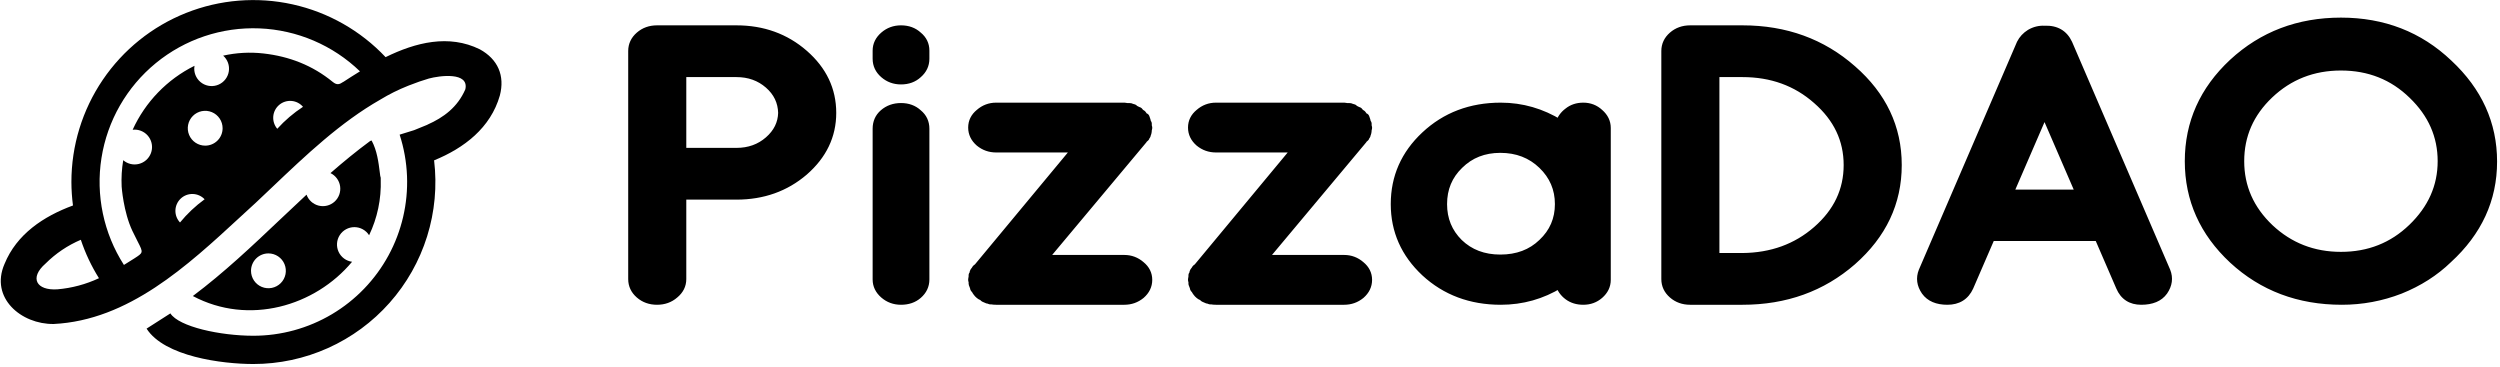 <svg width="735" height="108" viewBox="0 0 735 108" fill="none" xmlns="http://www.w3.org/2000/svg">
<path fill-rule="evenodd" clip-rule="evenodd" d="M141.063 14.495C131.951 10.012 122.224 12.454 113.366 16.802C106.017 9.01 96.496 3.605 86.039 1.287C75.581 -1.031 64.669 -0.155 54.715 3.801C44.761 7.758 36.225 14.612 30.212 23.477C24.2 32.342 20.988 42.808 20.993 53.519C21.001 55.824 21.155 58.126 21.455 60.411C12.777 63.605 4.906 68.844 1.329 77.601C-3.01 87.59 6.245 95.382 15.796 95.253C37.753 94.162 55.035 78.203 70.664 63.77L70.665 63.769C72.223 62.331 73.765 60.907 75.293 59.515C76.893 58.013 78.496 56.49 80.106 54.959L80.106 54.959C89.941 45.609 100.071 35.979 111.817 29.283L111.816 29.281C114.4 27.71 117.112 26.36 119.923 25.244L120.496 25.017L120.499 25.023C122.324 24.295 124.181 23.651 126.065 23.094C129.185 22.24 138.021 21.04 136.802 26.289V26.27C134.526 31.52 130.42 34.54 125.665 36.647L125.674 36.667L121.753 38.266L117.492 39.588C118.766 43.515 119.502 47.615 119.664 51.777C119.98 59.902 118.097 67.962 114.215 75.106C110.332 82.249 104.594 88.213 97.604 92.368C90.615 96.522 82.634 98.714 74.503 98.71C64.745 98.71 52.609 96.07 50.093 92.137L43.095 96.615C48.348 104.827 65.308 107.02 74.485 107.02C82.051 107.025 89.532 105.425 96.435 102.325C103.337 99.225 109.503 94.696 114.525 89.037C119.548 83.378 123.312 76.718 125.57 69.496C127.829 62.275 128.529 54.656 127.625 47.144C136.46 43.539 144.243 37.58 146.953 28.089C148.49 22.24 146.367 17.398 141.063 14.495ZM16.89 85.061C10.667 85.476 8.581 81.677 13.382 77.495C16.363 74.519 19.887 72.142 23.763 70.492C25.085 74.457 26.875 78.251 29.095 81.793C25.248 83.593 21.113 84.7 16.881 85.061H16.89ZM60.156 58.587C57.464 60.544 55.033 62.836 52.923 65.409C52.477 64.936 52.128 64.379 51.896 63.772C51.664 63.162 51.554 62.512 51.572 61.859C51.61 60.541 52.17 59.292 53.128 58.387C54.087 57.481 55.366 56.994 56.684 57.032C58.002 57.069 59.251 57.629 60.156 58.587ZM60.336 42.819C59.324 42.821 58.333 42.522 57.49 41.961C56.647 41.399 55.989 40.6 55.6 39.665C55.211 38.73 55.109 37.7 55.305 36.706C55.502 35.713 55.989 34.8 56.704 34.083C57.42 33.366 58.332 32.878 59.325 32.679C60.318 32.481 61.348 32.582 62.284 32.969C63.22 33.356 64.02 34.013 64.583 34.855C65.146 35.697 65.446 36.687 65.446 37.7C65.447 38.372 65.315 39.038 65.058 39.659C64.801 40.281 64.424 40.845 63.948 41.321C63.473 41.796 62.908 42.173 62.287 42.43C61.668 42.686 61.006 42.818 60.336 42.819ZM81.515 37.866C81.091 37.369 80.768 36.794 80.567 36.172C80.365 35.551 80.287 34.896 80.338 34.244C80.389 33.593 80.568 32.958 80.865 32.376C81.162 31.794 81.57 31.276 82.067 30.852C83.07 29.995 84.373 29.571 85.688 29.675C86.339 29.726 86.974 29.905 87.556 30.201C88.138 30.498 88.656 30.907 89.081 31.403C86.294 33.227 83.751 35.398 81.515 37.866ZM100.93 24.068C99.776 24.853 99.052 25.084 97.805 24.068C91.892 19.231 85.07 16.576 77.457 15.718C73.499 15.272 69.495 15.489 65.608 16.359C66.248 16.925 66.736 17.643 67.028 18.446C67.319 19.25 67.405 20.113 67.276 20.958C67.148 21.803 66.811 22.602 66.294 23.283C65.777 23.964 65.098 24.504 64.319 24.855C63.54 25.206 62.685 25.355 61.833 25.291C60.981 25.226 60.158 24.949 59.441 24.485C58.723 24.02 58.134 23.384 57.726 22.633C57.318 21.882 57.104 21.041 57.105 20.186C57.106 19.904 57.131 19.623 57.179 19.346C49.139 23.341 42.718 29.982 38.996 38.152C39.203 38.126 39.411 38.112 39.619 38.11C40.444 38.117 41.255 38.322 41.983 38.71C42.711 39.097 43.335 39.654 43.802 40.335C44.268 41.015 44.563 41.798 44.662 42.617C44.761 43.435 44.66 44.266 44.369 45.038C44.078 45.809 43.604 46.499 42.989 47.048C42.374 47.597 41.635 47.99 40.835 48.192C40.036 48.395 39.199 48.401 38.397 48.21C37.594 48.02 36.85 47.638 36.227 47.098C35.795 49.659 35.641 52.259 35.765 54.853C35.765 54.853 36.264 62.267 38.927 67.894C39.544 69.2 40.069 70.221 40.489 71.036C41.367 72.743 41.78 73.547 41.593 74.171C41.428 74.726 40.788 75.139 39.578 75.92L39.476 75.986C38.475 76.632 37.464 77.269 36.434 77.892C30.454 68.571 28.104 57.379 29.833 46.44C31.561 35.502 37.246 25.578 45.809 18.556C54.372 11.533 65.216 7.9 76.281 8.346C87.347 8.792 97.863 13.286 105.833 20.976C104.139 22.009 102.5 23.062 100.93 24.087V24.068ZM103.512 76.962C102.659 76.848 101.848 76.521 101.155 76.01C100.462 75.5 99.909 74.823 99.548 74.042C99.186 73.261 99.027 72.401 99.086 71.543C99.145 70.684 99.419 69.854 99.884 69.13C100.349 68.406 100.989 67.81 101.745 67.399C102.501 66.988 103.349 66.774 104.21 66.778C105.07 66.781 105.916 67.002 106.669 67.419C107.422 67.837 108.057 68.437 108.516 69.165C110.95 64.078 112.123 58.48 111.936 52.843V52.275C111.866 52.086 111.816 51.889 111.788 51.689C111.756 51.437 111.724 51.185 111.693 50.934C111.27 47.586 110.851 44.261 109.25 41.303L108.83 41.45C104.781 44.432 100.922 47.608 97.16 50.89C97.915 51.256 98.568 51.801 99.062 52.478C99.556 53.156 99.876 53.944 99.994 54.774C100.112 55.604 100.024 56.45 99.738 57.238C99.452 58.026 98.977 58.732 98.354 59.293C97.731 59.854 96.98 60.254 96.166 60.456C95.353 60.659 94.502 60.658 93.689 60.455C92.875 60.252 92.125 59.851 91.502 59.289C90.88 58.727 90.406 58.021 90.121 57.233C87.511 59.65 84.93 62.096 82.347 64.542C74.109 72.349 65.865 80.16 56.695 87.034C73.138 95.773 92.627 90.035 103.512 76.962ZM78.917 74.502C79.93 74.502 80.92 74.802 81.762 75.365C82.604 75.927 83.26 76.727 83.647 77.663C84.034 78.599 84.136 79.628 83.938 80.621C83.74 81.615 83.252 82.527 82.535 83.242C81.819 83.958 80.906 84.445 79.913 84.642C78.92 84.839 77.89 84.737 76.955 84.349C76.02 83.961 75.22 83.304 74.659 82.462C74.097 81.619 73.797 80.629 73.798 79.616C73.799 78.259 74.339 76.959 75.299 75.999C76.259 75.04 77.56 74.502 78.917 74.502Z" fill="black"/>
<mask id="path-2-outside-1_3108_647" maskUnits="userSpaceOnUse" x="183.992" y="4.478" width="551" height="86" fill="black">
<rect fill="white" x="183.992" y="4.478" width="551" height="86"/>
<path d="M216.512 8.751C224.251 8.751 230.86 11.137 236.338 15.91C241.815 20.683 244.554 26.441 244.554 33.184C244.554 39.852 241.815 45.572 236.338 50.345C230.86 55.042 224.251 57.391 216.512 57.391H200.47V82.052C200.47 83.794 199.731 85.272 198.252 86.484C196.861 87.696 195.166 88.302 193.166 88.302C191.166 88.302 189.47 87.696 188.079 86.484C186.688 85.272 185.992 83.794 185.992 82.052V15.001C185.992 13.258 186.688 11.781 188.079 10.569C189.47 9.357 191.166 8.751 193.166 8.751H216.512ZM200.47 21.365V44.776H216.512C220.251 44.776 223.425 43.64 226.034 41.367C228.642 39.094 229.99 36.366 230.077 33.184C229.99 29.851 228.642 27.047 226.034 24.774C223.425 22.502 220.251 21.365 216.512 21.365H200.47Z"/>
<path d="M259.811 33.412C261.203 32.199 262.898 31.593 264.898 31.593C266.898 31.593 268.55 32.199 269.854 33.412C271.246 34.548 271.941 36.025 271.941 37.844V82.165C271.941 83.908 271.246 85.385 269.854 86.598C268.55 87.734 266.898 88.302 264.898 88.302C262.985 88.302 261.333 87.696 259.942 86.484C258.551 85.272 257.855 83.832 257.855 82.165V37.844C257.855 36.025 258.507 34.548 259.811 33.412ZM271.941 14.887V17.274C271.941 19.017 271.246 20.494 269.854 21.706C268.55 22.918 266.898 23.524 264.898 23.524C262.985 23.524 261.333 22.918 259.942 21.706C258.551 20.494 257.855 19.017 257.855 17.274V14.887C257.855 13.221 258.551 11.781 259.942 10.569C261.333 9.357 262.985 8.751 264.898 8.751C266.898 8.751 268.55 9.357 269.854 10.569C271.246 11.705 271.941 13.145 271.941 14.887Z"/>
<path d="M286.464 84.438L286.073 83.415V82.62C285.986 82.544 285.942 82.431 285.942 82.279V82.165L286.073 81.37V80.915C286.247 80.764 286.334 80.574 286.334 80.347C286.334 80.044 286.508 79.741 286.855 79.438C286.855 79.286 286.986 79.097 287.247 78.87H287.377L316.724 43.526H292.855C291.029 43.526 289.421 42.958 288.029 41.821C286.638 40.609 285.942 39.17 285.942 37.503C285.942 35.836 286.638 34.434 288.029 33.298C289.421 32.086 291.029 31.48 292.855 31.48H330.549L331.331 31.593H331.984C332.245 31.593 332.418 31.631 332.505 31.707C332.679 31.783 332.94 31.858 333.288 31.934C333.462 32.161 333.592 32.275 333.679 32.275L334.592 32.73C334.766 32.73 334.853 32.806 334.853 32.957L335.505 33.525C335.679 33.525 335.853 33.715 336.027 34.093C336.288 34.397 336.505 34.548 336.679 34.548C336.94 35.23 337.07 35.684 337.07 35.912C337.07 36.063 337.157 36.215 337.331 36.366V37.048L337.462 37.503V37.617L337.331 38.185C337.331 38.715 337.244 39.132 337.07 39.435C337.07 39.738 336.94 39.927 336.679 40.003V40.344L336.027 40.912V41.026L306.55 76.256H330.549C332.375 76.256 333.984 76.862 335.375 78.074C336.766 79.211 337.462 80.612 337.462 82.279C337.462 83.946 336.766 85.385 335.375 86.598C333.984 87.734 332.375 88.302 330.549 88.302H292.855C292.333 88.302 291.899 88.264 291.551 88.189H291.16C290.812 88.037 290.551 87.961 290.377 87.961L289.334 87.507C289.073 87.279 288.942 87.128 288.942 87.052C288.595 87.052 288.16 86.787 287.638 86.257C287.116 85.651 286.855 85.234 286.855 85.007C286.595 84.931 286.464 84.741 286.464 84.438Z"/>
<path d="M351.096 84.438L350.705 83.415V82.62C350.618 82.544 350.574 82.431 350.574 82.279V82.165L350.705 81.37V80.915C350.879 80.764 350.966 80.574 350.966 80.347C350.966 80.044 351.139 79.741 351.487 79.438C351.487 79.286 351.618 79.097 351.879 78.87H352.009L381.355 43.526H357.487C355.661 43.526 354.052 42.958 352.661 41.821C351.27 40.609 350.574 39.17 350.574 37.503C350.574 35.836 351.27 34.434 352.661 33.298C354.052 32.086 355.661 31.48 357.487 31.48H395.181L395.963 31.593H396.615C396.876 31.593 397.05 31.631 397.137 31.707C397.311 31.783 397.572 31.858 397.92 31.934C398.094 32.161 398.224 32.275 398.311 32.275L399.224 32.73C399.398 32.73 399.485 32.806 399.485 32.957L400.137 33.525C400.311 33.525 400.485 33.715 400.659 34.093C400.92 34.397 401.137 34.548 401.311 34.548C401.572 35.23 401.702 35.684 401.702 35.912C401.702 36.063 401.789 36.215 401.963 36.366V37.048L402.093 37.503V37.617L401.963 38.185C401.963 38.715 401.876 39.132 401.702 39.435C401.702 39.738 401.572 39.927 401.311 40.003V40.344L400.659 40.912V41.026L371.182 76.256H395.181C397.007 76.256 398.615 76.862 400.007 78.074C401.398 79.211 402.093 80.612 402.093 82.279C402.093 83.946 401.398 85.385 400.007 86.598C398.615 87.734 397.007 88.302 395.181 88.302H357.487C356.965 88.302 356.53 88.264 356.183 88.189H355.791C355.444 88.037 355.183 87.961 355.009 87.961L353.965 87.507C353.705 87.279 353.574 87.128 353.574 87.052C353.226 87.052 352.792 86.787 352.27 86.257C351.748 85.651 351.487 85.234 351.487 85.007C351.226 84.931 351.096 84.741 351.096 84.438Z"/>
<path d="M441.225 88.302C432.442 88.302 425.052 85.537 419.052 80.006C413.139 74.475 410.183 67.808 410.183 60.005C410.183 52.125 413.139 45.42 419.052 39.889C425.052 34.283 432.442 31.48 441.225 31.48C447.398 31.48 453.181 33.146 458.572 36.48C459.006 35.041 459.832 33.866 461.05 32.957C462.267 31.972 463.745 31.48 465.484 31.48C467.31 31.48 468.875 32.086 470.18 33.298C471.571 34.51 472.267 35.95 472.267 37.617V82.279C472.267 83.946 471.571 85.385 470.18 86.598C468.875 87.734 467.31 88.302 465.484 88.302C463.745 88.302 462.267 87.848 461.05 86.939C459.832 86.029 459.006 84.855 458.572 83.415C453.268 86.673 447.485 88.302 441.225 88.302ZM424.139 60.005C424.139 64.55 425.704 68.376 428.834 71.483C432.051 74.589 436.138 76.142 441.094 76.142C446.137 76.142 450.268 74.589 453.485 71.483C456.789 68.376 458.441 64.55 458.441 60.005C458.441 55.459 456.789 51.595 453.485 48.413C450.181 45.231 446.05 43.64 441.094 43.64C436.225 43.64 432.182 45.231 428.964 48.413C425.747 51.519 424.139 55.383 424.139 60.005Z"/>
<path d="M489.73 82.052V15.001C489.73 13.258 490.425 11.781 491.817 10.569C493.208 9.357 494.903 8.751 496.903 8.751H512.294C524.902 8.751 535.641 12.652 544.51 20.456C553.379 28.184 557.813 37.541 557.813 48.526C557.813 59.512 553.379 68.907 544.51 76.71C535.641 84.438 524.902 88.302 512.294 88.302H496.903C494.903 88.302 493.208 87.696 491.817 86.484C490.425 85.272 489.73 83.794 489.73 82.052ZM504.207 21.365V75.688H512.294C520.902 75.612 528.206 72.96 534.206 67.733C540.292 62.429 543.336 56.027 543.336 48.526C543.336 41.026 540.292 34.624 534.206 29.32C528.206 24.017 520.902 21.365 512.294 21.365H504.207Z"/>
<path d="M623.394 84.325L617.003 69.551H585.309L578.918 84.325C577.701 86.976 575.57 88.302 572.527 88.302C569.571 88.302 567.44 87.393 566.136 85.575C564.832 83.681 564.571 81.749 565.354 79.779L594.178 12.842C594.787 11.63 595.7 10.645 596.917 9.887C598.221 9.129 599.613 8.788 601.091 8.864C604.395 8.713 606.699 10.039 608.004 12.842L636.828 79.779C637.611 81.749 637.35 83.681 636.046 85.575C634.741 87.393 632.568 88.302 629.524 88.302C626.568 88.302 624.524 86.976 623.394 84.325ZM590.526 57.05H601.091H611.656L601.091 32.616L590.526 57.05Z"/>
<path d="M656.542 76.256C647.933 68.225 643.629 58.603 643.629 47.39C643.629 36.177 647.933 26.555 656.542 18.524C665.237 10.493 675.801 6.478 688.236 6.478C700.67 6.478 711.191 10.569 719.799 18.751C728.495 26.858 732.842 36.442 732.842 47.504C732.842 58.565 728.451 68.111 719.669 76.142C715.756 79.93 711.061 82.923 705.583 85.12C700.105 87.242 694.409 88.302 688.496 88.302C675.888 88.302 665.237 84.287 656.542 76.256ZM658.498 47.39C658.498 55.042 661.411 61.633 667.237 67.164C673.062 72.619 680.062 75.347 688.236 75.347C696.496 75.347 703.496 72.581 709.235 67.05C715.06 61.444 717.973 54.89 717.973 47.39C717.973 39.889 715.104 33.374 709.365 27.843C703.626 22.236 696.583 19.433 688.236 19.433C679.975 19.433 672.932 22.198 667.106 27.729C661.367 33.184 658.498 39.738 658.498 47.39Z"/>
</mask>
<path d="M216.512 8.751C224.251 8.751 230.86 11.137 236.338 15.91C241.815 20.683 244.554 26.441 244.554 33.184C244.554 39.852 241.815 45.572 236.338 50.345C230.86 55.042 224.251 57.391 216.512 57.391H200.47V82.052C200.47 83.794 199.731 85.272 198.252 86.484C196.861 87.696 195.166 88.302 193.166 88.302C191.166 88.302 189.47 87.696 188.079 86.484C186.688 85.272 185.992 83.794 185.992 82.052V15.001C185.992 13.258 186.688 11.781 188.079 10.569C189.47 9.357 191.166 8.751 193.166 8.751H216.512ZM200.47 21.365V44.776H216.512C220.251 44.776 223.425 43.64 226.034 41.367C228.642 39.094 229.99 36.366 230.077 33.184C229.99 29.851 228.642 27.047 226.034 24.774C223.425 22.502 220.251 21.365 216.512 21.365H200.47Z" fill="black"/>
<path d="M259.811 33.412C261.203 32.199 262.898 31.593 264.898 31.593C266.898 31.593 268.55 32.199 269.854 33.412C271.246 34.548 271.941 36.025 271.941 37.844V82.165C271.941 83.908 271.246 85.385 269.854 86.598C268.55 87.734 266.898 88.302 264.898 88.302C262.985 88.302 261.333 87.696 259.942 86.484C258.551 85.272 257.855 83.832 257.855 82.165V37.844C257.855 36.025 258.507 34.548 259.811 33.412ZM271.941 14.887V17.274C271.941 19.017 271.246 20.494 269.854 21.706C268.55 22.918 266.898 23.524 264.898 23.524C262.985 23.524 261.333 22.918 259.942 21.706C258.551 20.494 257.855 19.017 257.855 17.274V14.887C257.855 13.221 258.551 11.781 259.942 10.569C261.333 9.357 262.985 8.751 264.898 8.751C266.898 8.751 268.55 9.357 269.854 10.569C271.246 11.705 271.941 13.145 271.941 14.887Z" fill="black"/>
<path d="M286.464 84.438L286.073 83.415V82.62C285.986 82.544 285.942 82.431 285.942 82.279V82.165L286.073 81.37V80.915C286.247 80.764 286.334 80.574 286.334 80.347C286.334 80.044 286.508 79.741 286.855 79.438C286.855 79.286 286.986 79.097 287.247 78.87H287.377L316.724 43.526H292.855C291.029 43.526 289.421 42.958 288.029 41.821C286.638 40.609 285.942 39.17 285.942 37.503C285.942 35.836 286.638 34.434 288.029 33.298C289.421 32.086 291.029 31.48 292.855 31.48H330.549L331.331 31.593H331.984C332.245 31.593 332.418 31.631 332.505 31.707C332.679 31.783 332.94 31.858 333.288 31.934C333.462 32.161 333.592 32.275 333.679 32.275L334.592 32.73C334.766 32.73 334.853 32.806 334.853 32.957L335.505 33.525C335.679 33.525 335.853 33.715 336.027 34.093C336.288 34.397 336.505 34.548 336.679 34.548C336.94 35.23 337.07 35.684 337.07 35.912C337.07 36.063 337.157 36.215 337.331 36.366V37.048L337.462 37.503V37.617L337.331 38.185C337.331 38.715 337.244 39.132 337.07 39.435C337.07 39.738 336.94 39.927 336.679 40.003V40.344L336.027 40.912V41.026L306.55 76.256H330.549C332.375 76.256 333.984 76.862 335.375 78.074C336.766 79.211 337.462 80.612 337.462 82.279C337.462 83.946 336.766 85.385 335.375 86.598C333.984 87.734 332.375 88.302 330.549 88.302H292.855C292.333 88.302 291.899 88.264 291.551 88.189H291.16C290.812 88.037 290.551 87.961 290.377 87.961L289.334 87.507C289.073 87.279 288.942 87.128 288.942 87.052C288.595 87.052 288.16 86.787 287.638 86.257C287.116 85.651 286.855 85.234 286.855 85.007C286.595 84.931 286.464 84.741 286.464 84.438Z" fill="black"/>
<path d="M351.096 84.438L350.705 83.415V82.62C350.618 82.544 350.574 82.431 350.574 82.279V82.165L350.705 81.37V80.915C350.879 80.764 350.966 80.574 350.966 80.347C350.966 80.044 351.139 79.741 351.487 79.438C351.487 79.286 351.618 79.097 351.879 78.87H352.009L381.355 43.526H357.487C355.661 43.526 354.052 42.958 352.661 41.821C351.27 40.609 350.574 39.17 350.574 37.503C350.574 35.836 351.27 34.434 352.661 33.298C354.052 32.086 355.661 31.48 357.487 31.48H395.181L395.963 31.593H396.615C396.876 31.593 397.05 31.631 397.137 31.707C397.311 31.783 397.572 31.858 397.92 31.934C398.094 32.161 398.224 32.275 398.311 32.275L399.224 32.73C399.398 32.73 399.485 32.806 399.485 32.957L400.137 33.525C400.311 33.525 400.485 33.715 400.659 34.093C400.92 34.397 401.137 34.548 401.311 34.548C401.572 35.23 401.702 35.684 401.702 35.912C401.702 36.063 401.789 36.215 401.963 36.366V37.048L402.093 37.503V37.617L401.963 38.185C401.963 38.715 401.876 39.132 401.702 39.435C401.702 39.738 401.572 39.927 401.311 40.003V40.344L400.659 40.912V41.026L371.182 76.256H395.181C397.007 76.256 398.615 76.862 400.007 78.074C401.398 79.211 402.093 80.612 402.093 82.279C402.093 83.946 401.398 85.385 400.007 86.598C398.615 87.734 397.007 88.302 395.181 88.302H357.487C356.965 88.302 356.53 88.264 356.183 88.189H355.791C355.444 88.037 355.183 87.961 355.009 87.961L353.965 87.507C353.705 87.279 353.574 87.128 353.574 87.052C353.226 87.052 352.792 86.787 352.27 86.257C351.748 85.651 351.487 85.234 351.487 85.007C351.226 84.931 351.096 84.741 351.096 84.438Z" fill="black"/>
<path d="M441.225 88.302C432.442 88.302 425.052 85.537 419.052 80.006C413.139 74.475 410.183 67.808 410.183 60.005C410.183 52.125 413.139 45.42 419.052 39.889C425.052 34.283 432.442 31.48 441.225 31.48C447.398 31.48 453.181 33.146 458.572 36.48C459.006 35.041 459.832 33.866 461.05 32.957C462.267 31.972 463.745 31.48 465.484 31.48C467.31 31.48 468.875 32.086 470.18 33.298C471.571 34.51 472.267 35.95 472.267 37.617V82.279C472.267 83.946 471.571 85.385 470.18 86.598C468.875 87.734 467.31 88.302 465.484 88.302C463.745 88.302 462.267 87.848 461.05 86.939C459.832 86.029 459.006 84.855 458.572 83.415C453.268 86.673 447.485 88.302 441.225 88.302ZM424.139 60.005C424.139 64.55 425.704 68.376 428.834 71.483C432.051 74.589 436.138 76.142 441.094 76.142C446.137 76.142 450.268 74.589 453.485 71.483C456.789 68.376 458.441 64.55 458.441 60.005C458.441 55.459 456.789 51.595 453.485 48.413C450.181 45.231 446.05 43.64 441.094 43.64C436.225 43.64 432.182 45.231 428.964 48.413C425.747 51.519 424.139 55.383 424.139 60.005Z" fill="black"/>
<path d="M489.73 82.052V15.001C489.73 13.258 490.425 11.781 491.817 10.569C493.208 9.357 494.903 8.751 496.903 8.751H512.294C524.902 8.751 535.641 12.652 544.51 20.456C553.379 28.184 557.813 37.541 557.813 48.526C557.813 59.512 553.379 68.907 544.51 76.71C535.641 84.438 524.902 88.302 512.294 88.302H496.903C494.903 88.302 493.208 87.696 491.817 86.484C490.425 85.272 489.73 83.794 489.73 82.052ZM504.207 21.365V75.688H512.294C520.902 75.612 528.206 72.96 534.206 67.733C540.292 62.429 543.336 56.027 543.336 48.526C543.336 41.026 540.292 34.624 534.206 29.32C528.206 24.017 520.902 21.365 512.294 21.365H504.207Z" fill="black"/>
<path d="M623.394 84.325L617.003 69.551H585.309L578.918 84.325C577.701 86.976 575.57 88.302 572.527 88.302C569.571 88.302 567.44 87.393 566.136 85.575C564.832 83.681 564.571 81.749 565.354 79.779L594.178 12.842C594.787 11.63 595.7 10.645 596.917 9.887C598.221 9.129 599.613 8.788 601.091 8.864C604.395 8.713 606.699 10.039 608.004 12.842L636.828 79.779C637.611 81.749 637.35 83.681 636.046 85.575C634.741 87.393 632.568 88.302 629.524 88.302C626.568 88.302 624.524 86.976 623.394 84.325ZM590.526 57.05H601.091H611.656L601.091 32.616L590.526 57.05Z" fill="black"/>
<path d="M656.542 76.256C647.933 68.225 643.629 58.603 643.629 47.39C643.629 36.177 647.933 26.555 656.542 18.524C665.237 10.493 675.801 6.478 688.236 6.478C700.67 6.478 711.191 10.569 719.799 18.751C728.495 26.858 732.842 36.442 732.842 47.504C732.842 58.565 728.451 68.111 719.669 76.142C715.756 79.93 711.061 82.923 705.583 85.12C700.105 87.242 694.409 88.302 688.496 88.302C675.888 88.302 665.237 84.287 656.542 76.256ZM658.498 47.39C658.498 55.042 661.411 61.633 667.237 67.164C673.062 72.619 680.062 75.347 688.236 75.347C696.496 75.347 703.496 72.581 709.235 67.05C715.06 61.444 717.973 54.89 717.973 47.39C717.973 39.889 715.104 33.374 709.365 27.843C703.626 22.236 696.583 19.433 688.236 19.433C679.975 19.433 672.932 22.198 667.106 27.729C661.367 33.184 658.498 39.738 658.498 47.39Z" fill="black"/>
<path d="M236.338 15.91L235.483 16.89L236.338 15.91ZM236.338 50.345L237.184 51.332L237.192 51.325L236.338 50.345ZM200.47 57.391V56.091C199.752 56.091 199.17 56.673 199.17 57.391H200.47ZM198.252 86.484L197.428 85.479C197.418 85.487 197.408 85.495 197.398 85.504L198.252 86.484ZM188.079 10.569L188.933 11.549L188.933 11.549L188.079 10.569ZM200.47 21.365V20.065C199.752 20.065 199.17 20.647 199.17 21.365H200.47ZM200.47 44.776H199.17C199.17 45.494 199.752 46.076 200.47 46.076V44.776ZM230.077 33.184L231.376 33.22C231.377 33.197 231.377 33.173 231.377 33.15L230.077 33.184ZM226.034 24.774L225.18 25.755H225.18L226.034 24.774ZM259.811 33.412L260.665 34.392L259.811 33.412ZM269.854 33.412L268.969 34.364C268.99 34.383 269.011 34.401 269.032 34.418L269.854 33.412ZM269.854 86.598L269 85.618L269.854 86.598ZM259.942 86.484L260.796 85.504L259.942 86.484ZM269.854 21.706L269 20.726C268.99 20.735 268.98 20.744 268.969 20.754L269.854 21.706ZM259.942 21.706L259.088 22.686V22.686L259.942 21.706ZM259.942 10.569L260.796 11.549L260.796 11.549L259.942 10.569ZM269.854 10.569L268.969 11.521C268.99 11.54 269.011 11.558 269.032 11.576L269.854 10.569ZM286.464 84.438H287.764C287.764 84.28 287.735 84.122 287.678 83.974L286.464 84.438ZM286.073 83.415H284.773C284.773 83.574 284.802 83.732 284.859 83.88L286.073 83.415ZM286.073 82.62H287.373C287.373 82.244 287.21 81.887 286.927 81.64L286.073 82.62ZM285.942 82.165L284.66 81.955C284.648 82.025 284.642 82.095 284.642 82.165H285.942ZM286.073 81.37L287.356 81.58C287.367 81.511 287.373 81.44 287.373 81.37H286.073ZM286.073 80.915L285.219 79.935C284.936 80.182 284.773 80.54 284.773 80.915H286.073ZM286.855 79.438L287.709 80.418C287.993 80.171 288.155 79.814 288.155 79.438H286.855ZM287.247 78.87V77.57C286.933 77.57 286.629 77.683 286.393 77.89L287.247 78.87ZM287.377 78.87V80.17C287.764 80.17 288.13 79.998 288.377 79.7L287.377 78.87ZM316.724 43.526L317.724 44.356C318.046 43.969 318.115 43.43 317.9 42.974C317.686 42.517 317.228 42.226 316.724 42.226V43.526ZM288.029 41.821L287.175 42.801C287.186 42.81 287.196 42.819 287.207 42.828L288.029 41.821ZM288.029 33.298L288.852 34.305C288.862 34.296 288.873 34.287 288.883 34.278L288.029 33.298ZM330.549 31.48L330.736 30.193C330.674 30.184 330.611 30.18 330.549 30.18V31.48ZM331.331 31.593L331.145 32.88C331.207 32.889 331.269 32.893 331.331 32.893V31.593ZM332.505 31.707L331.651 32.687C331.751 32.774 331.864 32.846 331.986 32.899L332.505 31.707ZM333.288 31.934L334.32 31.144C334.133 30.9 333.865 30.73 333.565 30.664L333.288 31.934ZM333.679 32.275L334.259 31.111C334.079 31.022 333.88 30.975 333.679 30.975V32.275ZM334.592 32.73L334.013 33.893C334.193 33.983 334.391 34.03 334.592 34.03V32.73ZM334.853 32.957H333.553C333.553 33.333 333.716 33.69 333.999 33.937L334.853 32.957ZM335.505 33.525L334.651 34.505C334.888 34.712 335.191 34.825 335.505 34.825V33.525ZM336.027 34.093L334.845 34.636C334.896 34.746 334.962 34.849 335.042 34.941L336.027 34.093ZM336.679 34.548L337.893 34.084C337.701 33.58 337.218 33.248 336.679 33.248V34.548ZM337.331 36.366H338.631C338.631 35.99 338.469 35.633 338.185 35.386L337.331 36.366ZM337.331 37.048H336.031C336.031 37.169 336.048 37.29 336.082 37.407L337.331 37.048ZM337.462 37.503H338.762C338.762 37.382 338.745 37.261 338.711 37.144L337.462 37.503ZM337.462 37.617L338.729 37.907C338.751 37.812 338.762 37.714 338.762 37.617H337.462ZM337.331 38.185L336.064 37.894C336.042 37.989 336.031 38.087 336.031 38.185H337.331ZM337.07 39.435L335.943 38.788C335.83 38.985 335.77 39.208 335.77 39.435H337.07ZM336.679 40.003L336.316 38.755C335.761 38.916 335.379 39.425 335.379 40.003H336.679ZM336.679 40.344L337.533 41.324C337.816 41.077 337.979 40.72 337.979 40.344H336.679ZM336.027 40.912L335.173 39.932C334.89 40.179 334.727 40.536 334.727 40.912H336.027ZM336.027 41.026L337.024 41.86C337.22 41.626 337.327 41.331 337.327 41.026H336.027ZM306.55 76.256L305.553 75.422C305.229 75.809 305.159 76.349 305.372 76.806C305.586 77.263 306.045 77.556 306.55 77.556V76.256ZM335.375 78.074L334.521 79.054C334.531 79.063 334.542 79.072 334.552 79.081L335.375 78.074ZM335.375 86.598L336.197 87.604C336.208 87.596 336.218 87.587 336.229 87.578L335.375 86.598ZM291.551 88.189L291.828 86.918C291.737 86.899 291.644 86.889 291.551 86.889V88.189ZM291.16 88.189L290.64 89.38C290.804 89.452 290.981 89.489 291.16 89.489V88.189ZM290.377 87.961L289.858 89.153C290.022 89.225 290.198 89.261 290.377 89.261V87.961ZM289.334 87.507L288.48 88.487C288.58 88.574 288.693 88.645 288.814 88.699L289.334 87.507ZM288.942 87.052H290.242C290.242 86.334 289.66 85.752 288.942 85.752V87.052ZM287.638 86.257L286.653 87.105C286.672 87.127 286.691 87.148 286.711 87.168L287.638 86.257ZM286.855 85.007H288.155C288.155 84.428 287.773 83.919 287.218 83.758L286.855 85.007ZM351.096 84.438H352.396C352.396 84.28 352.367 84.122 352.31 83.974L351.096 84.438ZM350.705 83.415H349.405C349.405 83.574 349.434 83.732 349.491 83.88L350.705 83.415ZM350.705 82.62H352.005C352.005 82.244 351.842 81.887 351.559 81.64L350.705 82.62ZM350.574 82.165L349.291 81.955C349.28 82.025 349.274 82.095 349.274 82.165H350.574ZM350.705 81.37L351.988 81.58C351.999 81.511 352.005 81.44 352.005 81.37H350.705ZM350.705 80.915L349.851 79.935C349.567 80.182 349.405 80.54 349.405 80.915H350.705ZM351.487 79.438L352.341 80.418C352.625 80.171 352.787 79.814 352.787 79.438H351.487ZM351.879 78.87V77.57C351.565 77.57 351.261 77.683 351.025 77.89L351.879 78.87ZM352.009 78.87V80.17C352.396 80.17 352.762 79.998 353.009 79.7L352.009 78.87ZM381.355 43.526L382.356 44.356C382.677 43.969 382.746 43.43 382.532 42.974C382.318 42.517 381.859 42.226 381.355 42.226V43.526ZM352.661 41.821L351.807 42.801C351.818 42.81 351.828 42.819 351.839 42.828L352.661 41.821ZM352.661 33.298L353.484 34.305C353.494 34.296 353.505 34.287 353.515 34.278L352.661 33.298ZM395.181 31.48L395.368 30.193C395.306 30.184 395.243 30.18 395.181 30.18V31.48ZM395.963 31.593L395.776 32.88C395.838 32.889 395.901 32.893 395.963 32.893V31.593ZM397.137 31.707L396.283 32.687C396.383 32.774 396.496 32.846 396.618 32.899L397.137 31.707ZM397.92 31.934L398.952 31.144C398.765 30.9 398.497 30.73 398.196 30.664L397.92 31.934ZM398.311 32.275L398.89 31.111C398.71 31.022 398.512 30.975 398.311 30.975V32.275ZM399.224 32.73L398.645 33.893C398.825 33.983 399.023 34.03 399.224 34.03V32.73ZM399.485 32.957H398.185C398.185 33.333 398.347 33.69 398.631 33.937L399.485 32.957ZM400.137 33.525L399.283 34.505C399.52 34.712 399.823 34.825 400.137 34.825V33.525ZM400.659 34.093L399.477 34.636C399.528 34.746 399.594 34.849 399.673 34.941L400.659 34.093ZM401.311 34.548L402.525 34.084C402.333 33.58 401.85 33.248 401.311 33.248V34.548ZM401.963 36.366H403.263C403.263 35.99 403.1 35.633 402.817 35.386L401.963 36.366ZM401.963 37.048H400.663C400.663 37.169 400.68 37.29 400.713 37.407L401.963 37.048ZM402.093 37.503H403.393C403.393 37.382 403.376 37.261 403.343 37.144L402.093 37.503ZM402.093 37.617L403.36 37.907C403.382 37.812 403.393 37.714 403.393 37.617H402.093ZM401.963 38.185L400.696 37.894C400.674 37.989 400.663 38.087 400.663 38.185H401.963ZM401.702 39.435L400.575 38.788C400.462 38.985 400.402 39.208 400.402 39.435H401.702ZM401.311 40.003L400.948 38.755C400.393 38.916 400.011 39.425 400.011 40.003H401.311ZM401.311 40.344L402.165 41.324C402.448 41.077 402.611 40.72 402.611 40.344H401.311ZM400.659 40.912L399.805 39.932C399.521 40.179 399.359 40.536 399.359 40.912H400.659ZM400.659 41.026L401.656 41.86C401.851 41.626 401.959 41.331 401.959 41.026H400.659ZM371.182 76.256L370.185 75.422C369.861 75.809 369.79 76.349 370.004 76.806C370.218 77.263 370.677 77.556 371.182 77.556V76.256ZM400.007 78.074L399.153 79.054C399.163 79.063 399.173 79.072 399.184 79.081L400.007 78.074ZM400.007 86.598L400.829 87.604C400.84 87.596 400.85 87.587 400.861 87.578L400.007 86.598ZM356.183 88.189L356.459 86.918C356.368 86.899 356.276 86.889 356.183 86.889V88.189ZM355.791 88.189L355.272 89.38C355.436 89.452 355.613 89.489 355.791 89.489V88.189ZM355.009 87.961L354.49 89.153C354.653 89.225 354.83 89.261 355.009 89.261V87.961ZM353.965 87.507L353.111 88.487C353.212 88.574 353.324 88.645 353.446 88.698L353.965 87.507ZM353.574 87.052H354.874C354.874 86.334 354.292 85.752 353.574 85.752V87.052ZM352.27 86.257L351.285 87.105C351.303 87.127 351.323 87.148 351.343 87.168L352.27 86.257ZM351.487 85.007H352.787C352.787 84.428 352.405 83.919 351.85 83.758L351.487 85.007ZM419.052 80.006L418.164 80.956L418.171 80.962L419.052 80.006ZM419.052 39.889L418.164 38.94L418.164 38.94L419.052 39.889ZM458.572 36.48L457.888 37.586C458.231 37.798 458.654 37.839 459.032 37.696C459.41 37.553 459.699 37.242 459.816 36.856L458.572 36.48ZM461.05 32.957L461.828 33.999C461.841 33.989 461.854 33.978 461.867 33.968L461.05 32.957ZM470.18 33.298L469.295 34.25C469.305 34.26 469.315 34.269 469.326 34.278L470.18 33.298ZM470.18 86.598L469.326 85.618L470.18 86.598ZM461.05 86.939L460.272 87.98L461.05 86.939ZM458.572 83.415L459.816 83.04C459.7 82.654 459.41 82.344 459.034 82.2C458.657 82.057 458.235 82.097 457.891 82.308L458.572 83.415ZM428.834 71.483L427.918 72.406C427.922 72.41 427.927 72.414 427.931 72.418L428.834 71.483ZM453.485 71.483L452.594 70.536C452.59 70.54 452.586 70.543 452.582 70.547L453.485 71.483ZM453.485 48.413L452.583 49.349L453.485 48.413ZM428.964 48.413L429.867 49.348C429.871 49.344 429.875 49.341 429.879 49.337L428.964 48.413ZM491.817 10.569L492.671 11.549V11.549L491.817 10.569ZM544.51 20.456L543.651 21.432L543.656 21.436L544.51 20.456ZM544.51 76.71L545.364 77.691L545.368 77.686L544.51 76.71ZM504.207 21.365V20.065C503.489 20.065 502.907 20.647 502.907 21.365H504.207ZM504.207 75.688H502.907C502.907 76.406 503.489 76.988 504.207 76.988V75.688ZM512.294 75.688V76.988L512.305 76.988L512.294 75.688ZM534.206 67.733L533.352 66.752L534.206 67.733ZM534.206 29.32L533.345 30.294L533.352 30.3L534.206 29.32ZM623.394 84.325L624.59 83.815L624.587 83.808L623.394 84.325ZM617.003 69.551L618.196 69.035C617.99 68.559 617.522 68.251 617.003 68.251V69.551ZM585.309 69.551V68.251C584.791 68.251 584.322 68.559 584.116 69.035L585.309 69.551ZM578.918 84.325L580.1 84.867C580.104 84.858 580.107 84.85 580.111 84.841L578.918 84.325ZM566.136 85.575L565.065 86.312C565.07 86.319 565.075 86.326 565.08 86.332L566.136 85.575ZM565.354 79.779L564.16 79.265C564.155 79.276 564.15 79.287 564.145 79.299L565.354 79.779ZM594.178 12.842L593.016 12.258C593.005 12.281 592.994 12.304 592.984 12.328L594.178 12.842ZM596.917 9.887L596.264 8.763C596.253 8.77 596.241 8.776 596.23 8.783L596.917 9.887ZM601.091 8.864L601.024 10.162C601.066 10.165 601.108 10.165 601.15 10.163L601.091 8.864ZM608.004 12.842L609.198 12.328C609.193 12.316 609.188 12.305 609.182 12.293L608.004 12.842ZM636.828 79.779L638.036 79.299C638.032 79.287 638.027 79.276 638.022 79.265L636.828 79.779ZM636.046 85.575L637.102 86.332C637.107 86.326 637.112 86.319 637.116 86.312L636.046 85.575ZM590.526 57.05L589.333 56.534C589.159 56.936 589.199 57.398 589.44 57.764C589.68 58.13 590.088 58.35 590.526 58.35V57.05ZM611.656 57.05V58.35C612.093 58.35 612.502 58.13 612.742 57.764C612.982 57.398 613.022 56.936 612.849 56.534L611.656 57.05ZM601.091 32.616L602.284 32.1C602.078 31.624 601.609 31.316 601.091 31.316C600.572 31.316 600.103 31.624 599.898 32.1L601.091 32.616ZM656.542 76.256L655.655 77.206L655.659 77.211L656.542 76.256ZM656.542 18.524L655.659 17.569L655.655 17.573L656.542 18.524ZM719.799 18.751L718.904 19.694L718.913 19.702L719.799 18.751ZM719.669 76.142L718.792 75.183C718.782 75.191 718.773 75.2 718.765 75.208L719.669 76.142ZM705.583 85.12L706.052 86.332C706.057 86.331 706.062 86.329 706.067 86.327L705.583 85.12ZM667.237 67.164L666.342 68.107L666.348 68.113L667.237 67.164ZM709.235 67.05L708.333 66.114L708.332 66.114L709.235 67.05ZM709.365 27.843L708.456 28.773L708.463 28.779L709.365 27.843ZM667.106 27.729L666.211 26.786L666.211 26.787L667.106 27.729ZM216.512 10.05C223.959 10.05 230.258 12.338 235.483 16.89L237.192 14.93C231.461 9.937 224.543 7.451 216.512 7.451V10.05ZM235.483 16.89C240.703 21.438 243.254 26.849 243.254 33.184H245.854C245.854 26.034 242.928 19.928 237.192 14.93L235.483 16.89ZM243.254 33.184C243.254 39.439 240.707 44.813 235.483 49.365L237.192 51.325C242.924 46.33 245.854 40.264 245.854 33.184H243.254ZM235.491 49.358C230.267 53.838 223.965 56.091 216.512 56.091V58.691C224.537 58.691 231.452 56.246 237.184 51.332L235.491 49.358ZM216.512 56.091H200.47V58.691H216.512V56.091ZM199.17 57.391V82.052H201.77V57.391H199.17ZM199.17 82.052C199.17 83.364 198.638 84.486 197.428 85.479L199.077 87.489C200.823 86.057 201.77 84.225 201.77 82.052H199.17ZM197.398 85.504C196.265 86.492 194.88 87.002 193.166 87.002V89.602C195.451 89.602 197.458 88.9 199.106 87.464L197.398 85.504ZM193.166 87.002C191.451 87.002 190.067 86.492 188.933 85.504L187.225 87.464C188.874 88.9 190.88 89.602 193.166 89.602V87.002ZM188.933 85.504C187.806 84.522 187.292 83.394 187.292 82.052H184.692C184.692 84.195 185.569 86.022 187.225 87.464L188.933 85.504ZM187.292 82.052V15.001H184.692V82.052H187.292ZM187.292 15.001C187.292 13.659 187.806 12.531 188.933 11.549L187.225 9.589C185.569 11.031 184.692 12.858 184.692 15.001H187.292ZM188.933 11.549C190.067 10.561 191.451 10.05 193.166 10.05V7.451C190.88 7.451 188.874 8.152 187.225 9.589L188.933 11.549ZM193.166 10.05H216.512V7.451H193.166V10.05ZM199.17 21.365V44.776H201.77V21.365H199.17ZM200.47 46.076H216.512V43.476H200.47V46.076ZM216.512 46.076C220.538 46.076 224.023 44.843 226.888 42.347L225.18 40.387C222.828 42.436 219.965 43.476 216.512 43.476V46.076ZM226.888 42.347C229.744 39.858 231.279 36.799 231.376 33.22L228.777 33.149C228.701 35.934 227.541 38.329 225.18 40.387L226.888 42.347ZM231.377 33.15C231.28 29.438 229.759 26.296 226.888 23.794L225.18 25.755C227.525 27.799 228.7 30.264 228.777 33.218L231.377 33.15ZM226.888 23.794C224.023 21.298 220.538 20.065 216.512 20.065V22.665C219.965 22.665 222.828 23.705 225.18 25.755L226.888 23.794ZM216.512 20.065H200.47V22.665H216.512V20.065ZM260.665 34.392C261.799 33.404 263.184 32.893 264.898 32.893V30.293C262.613 30.293 260.606 30.995 258.957 32.431L260.665 34.392ZM264.898 32.893C266.613 32.893 267.936 33.403 268.969 34.364L270.739 32.459C269.164 30.996 267.183 30.293 264.898 30.293V32.893ZM269.032 34.418C270.117 35.304 270.641 36.41 270.641 37.844H273.241C273.241 35.641 272.375 33.792 270.677 32.405L269.032 34.418ZM270.641 37.844V82.165H273.241V37.844H270.641ZM270.641 82.165C270.641 83.508 270.127 84.636 269 85.618L270.708 87.578C272.364 86.135 273.241 84.308 273.241 82.165H270.641ZM269 85.618C267.969 86.516 266.636 87.002 264.898 87.002V89.602C267.16 89.602 269.131 88.952 270.708 87.578L269 85.618ZM264.898 87.002C263.287 87.002 261.941 86.502 260.796 85.504L259.088 87.464C260.725 88.891 262.684 89.602 264.898 89.602V87.002ZM260.796 85.504C259.654 84.509 259.155 83.413 259.155 82.165H256.555C256.555 84.251 257.447 86.035 259.088 87.464L260.796 85.504ZM259.155 82.165V37.844H256.555V82.165H259.155ZM259.155 37.844C259.155 36.379 259.661 35.267 260.665 34.392L258.957 32.431C257.354 33.829 256.555 35.671 256.555 37.844H259.155ZM270.641 14.887V17.274H273.241V14.887H270.641ZM270.641 17.274C270.641 18.616 270.127 19.744 269 20.726L270.708 22.686C272.364 21.244 273.241 19.417 273.241 17.274H270.641ZM268.969 20.754C267.936 21.715 266.613 22.224 264.898 22.224V24.824C267.183 24.824 269.164 24.122 270.739 22.658L268.969 20.754ZM264.898 22.224C263.287 22.224 261.941 21.724 260.796 20.726L259.088 22.686C260.725 24.113 262.684 24.824 264.898 24.824V22.224ZM260.796 20.726C259.669 19.744 259.155 18.616 259.155 17.274H256.555C256.555 19.417 257.432 21.244 259.088 22.686L260.796 20.726ZM259.155 17.274V14.887H256.555V17.274H259.155ZM259.155 14.887C259.155 13.639 259.654 12.544 260.796 11.549L259.088 9.589C257.447 11.018 256.555 12.802 256.555 14.887H259.155ZM260.796 11.549C261.941 10.551 263.287 10.05 264.898 10.05V7.451C262.684 7.451 260.725 8.162 259.088 9.589L260.796 11.549ZM264.898 10.05C266.613 10.05 267.936 10.56 268.969 11.521L270.739 9.617C269.164 8.153 267.183 7.451 264.898 7.451V10.05ZM269.032 11.576C270.132 12.474 270.641 13.549 270.641 14.887H273.241C273.241 12.741 272.359 10.937 270.677 9.562L269.032 11.576ZM287.678 83.974L287.287 82.951L284.859 83.88L285.25 84.903L287.678 83.974ZM287.373 83.415V82.62H284.773V83.415H287.373ZM286.927 81.64C287.053 81.749 287.139 81.883 287.189 82.013C287.236 82.136 287.242 82.234 287.242 82.279H284.642C284.642 82.681 284.766 83.206 285.219 83.6L286.927 81.64ZM287.242 82.279V82.165H284.642V82.279H287.242ZM287.225 82.376L287.356 81.58L284.79 81.16L284.66 81.955L287.225 82.376ZM287.373 81.37V80.915H284.773V81.37H287.373ZM286.927 81.895C287.379 81.501 287.634 80.957 287.634 80.347H285.034C285.034 80.291 285.046 80.208 285.087 80.117C285.128 80.027 285.182 79.968 285.219 79.935L286.927 81.895ZM287.634 80.347C287.634 80.397 287.626 80.442 287.616 80.478C287.606 80.513 287.595 80.534 287.592 80.54C287.589 80.544 287.593 80.535 287.612 80.513C287.632 80.491 287.662 80.459 287.709 80.418L286.001 78.458C285.519 78.878 285.034 79.508 285.034 80.347H287.634ZM288.155 79.438C288.155 79.588 288.123 79.706 288.094 79.782C288.065 79.856 288.035 79.903 288.024 79.919C288.005 79.947 288.016 79.924 288.101 79.85L286.393 77.89C286.217 78.043 286.032 78.228 285.883 78.445C285.74 78.651 285.555 78.995 285.555 79.438H288.155ZM287.247 80.17H287.377V77.57H287.247V80.17ZM288.377 79.7L317.724 44.356L315.723 42.696L286.377 78.039L288.377 79.7ZM316.724 42.226H292.855V44.826H316.724V42.226ZM292.855 42.226C291.324 42.226 290.007 41.758 288.852 40.815L287.207 42.828C288.834 44.158 290.735 44.826 292.855 44.826V42.226ZM288.883 40.841C287.741 39.846 287.242 38.751 287.242 37.503H284.642C284.642 39.588 285.535 41.372 287.175 42.801L288.883 40.841ZM287.242 37.503C287.242 36.26 287.736 35.216 288.852 34.305L287.207 32.291C285.54 33.653 284.642 35.412 284.642 37.503H287.242ZM288.883 34.278C290.041 33.27 291.347 32.78 292.855 32.78V30.18C290.712 30.18 288.801 30.902 287.175 32.318L288.883 34.278ZM292.855 32.78H330.549V30.18H292.855V32.78ZM330.362 32.766L331.145 32.88L331.518 30.307L330.736 30.193L330.362 32.766ZM331.331 32.893H331.984V30.293H331.331V32.893ZM331.984 32.893C332.06 32.893 332.068 32.9 332.033 32.892C332.013 32.888 331.967 32.876 331.905 32.849C331.843 32.822 331.75 32.773 331.651 32.687L333.359 30.727C333.085 30.488 332.781 30.394 332.586 30.351C332.377 30.306 332.168 30.293 331.984 30.293V32.893ZM331.986 32.899C332.279 33.026 332.639 33.123 333.011 33.204L333.565 30.664C333.241 30.593 333.08 30.539 333.025 30.515L331.986 32.899ZM332.255 32.724C332.366 32.868 332.503 33.031 332.662 33.17C332.764 33.259 333.132 33.575 333.679 33.575V30.975C333.935 30.975 334.121 31.056 334.208 31.102C334.3 31.15 334.355 31.196 334.37 31.21C334.399 31.235 334.384 31.227 334.32 31.144L332.255 32.724ZM333.1 33.439L334.013 33.893L335.172 31.566L334.259 31.111L333.1 33.439ZM334.592 34.03C334.519 34.03 334.222 34.018 333.934 33.767C333.612 33.486 333.553 33.132 333.553 32.957H336.153C336.153 32.631 336.051 32.163 335.642 31.806C335.267 31.48 334.839 31.43 334.592 31.43V34.03ZM333.999 33.937L334.651 34.505L336.359 32.545L335.707 31.977L333.999 33.937ZM335.505 34.825C335.083 34.825 334.849 34.591 334.809 34.547C334.765 34.499 334.785 34.503 334.845 34.636L337.208 33.551C337.095 33.305 336.941 33.025 336.724 32.788C336.509 32.554 336.101 32.225 335.505 32.225V34.825ZM335.042 34.941C335.211 35.138 335.411 35.34 335.642 35.501C335.862 35.654 336.22 35.848 336.679 35.848V33.248C336.826 33.248 336.939 33.28 337.01 33.307C337.079 33.334 337.119 33.361 337.129 33.368C337.143 33.377 337.104 33.352 337.012 33.245L335.042 34.941ZM335.465 35.013C335.588 35.335 335.672 35.581 335.723 35.759C335.748 35.847 335.762 35.907 335.769 35.943C335.777 35.985 335.77 35.968 335.77 35.912H338.37C338.37 35.606 338.293 35.288 338.222 35.042C338.143 34.765 338.031 34.443 337.893 34.084L335.465 35.013ZM335.77 35.912C335.77 36.599 336.169 37.078 336.477 37.346L338.185 35.386C338.146 35.352 338.37 35.527 338.37 35.912H335.77ZM336.031 36.366V37.048H338.631V36.366H336.031ZM336.082 37.407L336.212 37.861L338.711 37.144L338.581 36.69L336.082 37.407ZM336.162 37.503V37.617H338.762V37.503H336.162ZM336.195 37.326L336.064 37.894L338.598 38.475L338.729 37.907L336.195 37.326ZM336.031 38.185C336.031 38.596 335.96 38.758 335.943 38.788L338.198 40.082C338.529 39.505 338.631 38.834 338.631 38.185H336.031ZM335.77 39.435C335.77 39.406 335.777 39.248 335.902 39.067C336.036 38.872 336.213 38.785 336.316 38.755L337.042 41.251C337.405 41.146 337.778 40.926 338.043 40.541C338.299 40.17 338.37 39.767 338.37 39.435H335.77ZM335.379 40.003V40.344H337.979V40.003H335.379ZM335.825 39.364L335.173 39.932L336.881 41.892L337.533 41.324L335.825 39.364ZM334.727 40.912V41.026H337.327V40.912H334.727ZM335.03 40.192L305.553 75.422L307.547 77.09L337.024 41.86L335.03 40.192ZM306.55 77.556H330.549V74.956H306.55V77.556ZM330.549 77.556C332.057 77.556 333.364 78.046 334.521 79.054L336.229 77.094C334.604 75.678 332.692 74.956 330.549 74.956V77.556ZM334.552 79.081C335.668 79.993 336.162 81.036 336.162 82.279H338.762C338.762 80.189 337.864 78.429 336.197 77.067L334.552 79.081ZM336.162 82.279C336.162 83.527 335.663 84.623 334.521 85.618L336.229 87.578C337.869 86.148 338.762 84.365 338.762 82.279H336.162ZM334.552 85.591C333.397 86.534 332.081 87.002 330.549 87.002V89.602C332.669 89.602 334.57 88.934 336.197 87.604L334.552 85.591ZM330.549 87.002H292.855V89.602H330.549V87.002ZM292.855 87.002C292.388 87.002 292.053 86.968 291.828 86.918L291.274 89.459C291.744 89.561 292.279 89.602 292.855 89.602V87.002ZM291.551 86.889H291.16V89.489H291.551V86.889ZM291.679 86.997C291.316 86.839 290.841 86.661 290.377 86.661V89.261C290.329 89.261 290.301 89.256 290.301 89.256C290.299 89.256 290.311 89.258 290.341 89.267C290.401 89.284 290.499 89.319 290.64 89.38L291.679 86.997ZM290.896 86.769L289.853 86.315L288.814 88.699L289.858 89.153L290.896 86.769ZM290.188 86.527C290.135 86.481 290.096 86.445 290.067 86.416C290.037 86.388 290.025 86.374 290.025 86.374C290.026 86.375 290.033 86.383 290.043 86.398C290.054 86.411 290.072 86.438 290.094 86.476C290.115 86.513 290.148 86.576 290.178 86.661C290.206 86.744 290.242 86.88 290.242 87.052H287.642C287.642 87.409 287.782 87.67 287.839 87.77C287.912 87.897 287.993 87.999 288.055 88.071C288.179 88.216 288.331 88.357 288.48 88.487L290.188 86.527ZM288.942 85.752C289.093 85.752 289.135 85.806 289.032 85.743C288.937 85.686 288.782 85.566 288.565 85.345L286.711 87.168C287.016 87.478 287.339 87.756 287.678 87.963C288.011 88.166 288.443 88.352 288.942 88.352V85.752ZM288.623 85.409C288.382 85.129 288.234 84.929 288.153 84.8C288.113 84.736 288.105 84.713 288.109 84.725C288.11 84.725 288.155 84.832 288.155 85.007H285.555C285.555 85.519 285.808 85.954 285.949 86.179C286.129 86.467 286.372 86.779 286.653 87.105L288.623 85.409ZM287.218 83.758C287.321 83.788 287.498 83.875 287.633 84.07C287.758 84.252 287.764 84.409 287.764 84.438H285.164C285.164 84.77 285.236 85.174 285.491 85.545C285.756 85.93 286.129 86.149 286.493 86.255L287.218 83.758ZM352.31 83.974L351.919 82.951L349.491 83.88L349.882 84.903L352.31 83.974ZM352.005 83.415V82.62H349.405V83.415H352.005ZM351.559 81.64C351.685 81.749 351.771 81.883 351.821 82.013C351.868 82.136 351.874 82.234 351.874 82.279H349.274C349.274 82.681 349.398 83.206 349.851 83.6L351.559 81.64ZM351.874 82.279V82.165H349.274V82.279H351.874ZM351.857 82.376L351.988 81.58L349.422 81.159L349.291 81.955L351.857 82.376ZM352.005 81.37V80.915H349.405V81.37H352.005ZM351.559 81.895C352.011 81.501 352.266 80.957 352.266 80.347H349.666C349.666 80.291 349.677 80.208 349.719 80.117C349.76 80.027 349.814 79.968 349.851 79.935L351.559 81.895ZM352.266 80.347C352.266 80.397 352.258 80.442 352.248 80.478C352.238 80.513 352.227 80.534 352.224 80.54C352.221 80.544 352.225 80.535 352.244 80.513C352.263 80.491 352.294 80.459 352.341 80.418L350.633 78.458C350.151 78.878 349.666 79.508 349.666 80.347H352.266ZM352.787 79.438C352.787 79.588 352.755 79.706 352.726 79.782C352.697 79.856 352.667 79.903 352.656 79.92C352.637 79.947 352.647 79.924 352.733 79.85L351.025 77.89C350.849 78.043 350.664 78.228 350.514 78.445C350.372 78.651 350.187 78.995 350.187 79.438H352.787ZM351.879 80.17H352.009V77.57H351.879V80.17ZM353.009 79.7L382.356 44.356L380.355 42.696L351.009 78.039L353.009 79.7ZM381.355 42.226H357.487V44.826H381.355V42.226ZM357.487 42.226C355.955 42.226 354.639 41.758 353.484 40.815L351.839 42.828C353.466 44.158 355.367 44.826 357.487 44.826V42.226ZM353.515 40.841C352.373 39.846 351.874 38.751 351.874 37.503H349.274C349.274 39.588 350.167 41.372 351.807 42.801L353.515 40.841ZM351.874 37.503C351.874 36.26 352.368 35.216 353.484 34.305L351.839 32.291C350.172 33.653 349.274 35.412 349.274 37.503H351.874ZM353.515 34.278C354.672 33.27 355.979 32.78 357.487 32.78V30.18C355.343 30.18 353.432 30.902 351.807 32.318L353.515 34.278ZM357.487 32.78H395.181V30.18H357.487V32.78ZM394.994 32.766L395.776 32.88L396.15 30.307L395.368 30.193L394.994 32.766ZM395.963 32.893H396.615V30.293H395.963V32.893ZM396.615 32.893C396.692 32.893 396.7 32.9 396.665 32.892C396.645 32.888 396.598 32.876 396.536 32.849C396.474 32.822 396.382 32.773 396.283 32.687L397.991 30.727C397.717 30.488 397.413 30.394 397.218 30.352C397.009 30.306 396.8 30.293 396.615 30.293V32.893ZM396.618 32.899C396.911 33.026 397.271 33.123 397.643 33.204L398.196 30.664C397.873 30.593 397.712 30.539 397.656 30.515L396.618 32.899ZM396.887 32.724C396.998 32.868 397.134 33.031 397.294 33.17C397.396 33.259 397.763 33.575 398.311 33.575V30.975C398.567 30.975 398.753 31.056 398.84 31.102C398.932 31.15 398.986 31.196 399.002 31.21C399.031 31.235 399.016 31.227 398.952 31.144L396.887 32.724ZM397.732 33.439L398.645 33.893L399.803 31.566L398.89 31.111L397.732 33.439ZM399.224 34.03C399.151 34.03 398.854 34.018 398.566 33.767C398.243 33.486 398.185 33.132 398.185 32.957H400.785C400.785 32.631 400.683 32.163 400.274 31.806C399.899 31.48 399.471 31.43 399.224 31.43V34.03ZM398.631 33.937L399.283 34.505L400.991 32.545L400.339 31.977L398.631 33.937ZM400.137 34.825C399.715 34.825 399.481 34.591 399.44 34.547C399.396 34.499 399.416 34.503 399.477 34.636L401.84 33.551C401.727 33.305 401.573 33.025 401.355 32.788C401.141 32.554 400.733 32.225 400.137 32.225V34.825ZM399.673 34.941C399.843 35.138 400.043 35.34 400.274 35.501C400.494 35.654 400.852 35.848 401.311 35.848V33.248C401.457 33.248 401.571 33.28 401.642 33.307C401.711 33.334 401.751 33.361 401.761 33.368C401.775 33.377 401.735 33.352 401.644 33.245L399.673 34.941ZM400.097 35.013C400.22 35.335 400.304 35.581 400.355 35.759C400.38 35.847 400.394 35.907 400.401 35.943C400.409 35.985 400.402 35.968 400.402 35.912H403.002C403.002 35.606 402.925 35.288 402.854 35.042C402.774 34.765 402.662 34.443 402.525 34.084L400.097 35.013ZM400.402 35.912C400.402 36.599 400.8 37.078 401.109 37.346L402.817 35.386C402.778 35.352 403.002 35.527 403.002 35.912H400.402ZM400.663 36.366V37.048H403.263V36.366H400.663ZM400.713 37.407L400.844 37.861L403.343 37.144L403.213 36.69L400.713 37.407ZM400.793 37.503V37.617H403.393V37.503H400.793ZM400.826 37.326L400.696 37.894L403.23 38.475L403.36 37.907L400.826 37.326ZM400.663 38.185C400.663 38.596 400.592 38.758 400.575 38.788L402.83 40.082C403.16 39.505 403.263 38.834 403.263 38.185H400.663ZM400.402 39.435C400.402 39.406 400.409 39.248 400.534 39.067C400.668 38.872 400.845 38.785 400.948 38.755L401.673 41.251C402.037 41.146 402.41 40.926 402.675 40.541C402.93 40.171 403.002 39.767 403.002 39.435H400.402ZM400.011 40.003V40.344H402.611V40.003H400.011ZM400.457 39.364L399.805 39.932L401.513 41.892L402.165 41.324L400.457 39.364ZM399.359 40.912V41.026H401.959V40.912H399.359ZM399.662 40.192L370.185 75.422L372.179 77.09L401.656 41.86L399.662 40.192ZM371.182 77.556H395.181V74.956H371.182V77.556ZM395.181 77.556C396.689 77.556 397.995 78.046 399.153 79.054L400.861 77.094C399.235 75.678 397.324 74.956 395.181 74.956V77.556ZM399.184 79.081C400.3 79.993 400.793 81.036 400.793 82.279H403.393C403.393 80.189 402.496 78.429 400.829 77.067L399.184 79.081ZM400.793 82.279C400.793 83.527 400.294 84.623 399.153 85.618L400.861 87.578C402.501 86.148 403.393 84.365 403.393 82.279H400.793ZM399.184 85.591C398.029 86.534 396.712 87.002 395.181 87.002V89.602C397.301 89.602 399.201 88.934 400.829 87.604L399.184 85.591ZM395.181 87.002H357.487V89.602H395.181V87.002ZM357.487 87.002C357.019 87.002 356.685 86.968 356.459 86.918L355.906 89.459C356.376 89.561 356.911 89.602 357.487 89.602V87.002ZM356.183 86.889H355.791V89.489H356.183V86.889ZM356.311 86.997C355.947 86.839 355.473 86.661 355.009 86.661V89.261C354.961 89.261 354.933 89.256 354.932 89.256C354.93 89.256 354.943 89.258 354.972 89.267C355.033 89.284 355.131 89.319 355.272 89.38L356.311 86.997ZM355.528 86.77L354.485 86.315L353.446 88.698L354.49 89.153L355.528 86.77ZM354.819 86.527C354.767 86.481 354.727 86.445 354.698 86.416C354.668 86.388 354.657 86.374 354.657 86.374C354.658 86.375 354.665 86.383 354.675 86.397C354.685 86.411 354.704 86.438 354.726 86.476C354.747 86.513 354.78 86.576 354.809 86.661C354.838 86.744 354.874 86.88 354.874 87.052H352.274C352.274 87.409 352.414 87.67 352.471 87.77C352.544 87.897 352.625 87.999 352.687 88.071C352.811 88.216 352.963 88.357 353.111 88.487L354.819 86.527ZM353.574 85.752C353.725 85.752 353.766 85.806 353.664 85.743C353.569 85.686 353.414 85.566 353.197 85.345L351.343 87.168C351.648 87.478 351.971 87.756 352.31 87.963C352.643 88.166 353.075 88.352 353.574 88.352V85.752ZM353.255 85.409C353.014 85.129 352.866 84.929 352.785 84.8C352.745 84.736 352.736 84.713 352.741 84.725C352.741 84.725 352.787 84.832 352.787 85.007H350.187C350.187 85.519 350.44 85.954 350.581 86.179C350.761 86.467 351.004 86.779 351.285 87.105L353.255 85.409ZM351.85 83.758C351.953 83.788 352.13 83.875 352.264 84.07C352.389 84.252 352.396 84.409 352.396 84.438H349.796C349.796 84.77 349.868 85.174 350.123 85.545C350.388 85.93 350.761 86.149 351.125 86.255L351.85 83.758ZM441.225 87.002C432.742 87.002 425.673 84.342 419.933 79.05L418.171 80.962C424.43 86.732 432.143 89.602 441.225 89.602V87.002ZM419.94 79.057C414.279 73.761 411.483 67.433 411.483 60.005H408.883C408.883 68.183 411.999 75.189 418.164 80.956L419.94 79.057ZM411.483 60.005C411.483 52.496 414.282 46.131 419.94 40.839L418.164 38.94C411.996 44.709 408.883 51.754 408.883 60.005H411.483ZM419.939 40.839C425.681 35.474 432.747 32.78 441.225 32.78V30.18C432.138 30.18 424.422 33.091 418.164 38.94L419.939 40.839ZM441.225 32.78C447.15 32.78 452.697 34.376 457.888 37.586L459.255 35.374C453.665 31.917 447.646 30.18 441.225 30.18V32.78ZM459.816 36.856C460.17 35.685 460.831 34.743 461.828 33.999L460.272 31.915C458.834 32.989 457.843 34.396 457.327 36.104L459.816 36.856ZM461.867 33.968C462.828 33.191 464.008 32.78 465.484 32.78V30.18C463.483 30.18 461.707 30.753 460.232 31.946L461.867 33.968ZM465.484 32.78C466.991 32.78 468.238 33.268 469.295 34.25L471.065 32.346C469.513 30.904 467.629 30.18 465.484 30.18V32.78ZM469.326 34.278C470.468 35.273 470.967 36.368 470.967 37.617H473.567C473.567 35.531 472.674 33.747 471.034 32.318L469.326 34.278ZM470.967 37.617V82.279H473.567V37.617H470.967ZM470.967 82.279C470.967 83.527 470.468 84.623 469.326 85.618L471.034 87.578C472.674 86.148 473.567 84.365 473.567 82.279H470.967ZM469.326 85.618C468.272 86.535 467.015 87.002 465.484 87.002V89.602C467.605 89.602 469.479 88.933 471.034 87.578L469.326 85.618ZM465.484 87.002C463.983 87.002 462.789 86.615 461.828 85.897L460.272 87.98C461.745 89.081 463.507 89.602 465.484 89.602V87.002ZM461.828 85.897C460.831 85.152 460.17 84.21 459.816 83.04L457.327 83.791C457.843 85.5 458.834 86.906 460.272 87.98L461.828 85.897ZM457.891 82.308C452.793 85.439 447.246 87.002 441.225 87.002V89.602C447.724 89.602 453.742 87.908 459.252 84.523L457.891 82.308ZM422.839 60.005C422.839 64.885 424.534 69.047 427.918 72.406L429.75 70.56C426.874 67.706 425.439 64.216 425.439 60.005H422.839ZM427.931 72.418C431.418 75.784 435.841 77.442 441.094 77.442V74.842C436.435 74.842 432.685 73.394 429.737 70.547L427.931 72.418ZM441.094 77.442C446.428 77.442 450.897 75.789 454.388 72.418L452.582 70.547C449.639 73.389 445.847 74.842 441.094 74.842V77.442ZM454.375 72.43C457.942 69.077 459.741 64.908 459.741 60.005H457.141C457.141 64.193 455.637 67.676 452.594 70.536L454.375 72.43ZM459.741 60.005C459.741 55.102 457.943 50.901 454.387 47.476L452.583 49.349C455.635 52.289 457.141 55.816 457.141 60.005H459.741ZM454.387 47.476C450.82 44.041 446.357 42.34 441.094 42.34V44.94C445.744 44.94 449.542 46.42 452.583 49.349L454.387 47.476ZM441.094 42.34C435.911 42.34 431.531 44.046 428.05 47.489L429.879 49.337C432.833 46.415 436.538 44.94 441.094 44.94V42.34ZM428.061 47.477C424.581 50.838 422.839 55.044 422.839 60.005H425.439C425.439 55.722 426.913 52.2 429.867 49.348L428.061 47.477ZM491.03 82.052V15.001H488.43V82.052H491.03ZM491.03 15.001C491.03 13.659 491.544 12.531 492.671 11.549L490.963 9.589C489.307 11.031 488.43 12.858 488.43 15.001H491.03ZM492.671 11.549C493.805 10.561 495.189 10.05 496.903 10.05V7.451C494.618 7.451 492.611 8.152 490.963 9.589L492.671 11.549ZM496.903 10.05H512.294V7.451H496.903V10.05ZM512.294 10.05C524.609 10.05 535.036 13.852 543.651 21.432L545.368 19.48C536.245 11.453 525.195 7.451 512.294 7.451V10.05ZM543.656 21.436C552.264 28.937 556.513 37.946 556.513 48.526H559.113C559.113 37.136 554.493 27.431 545.364 19.476L543.656 21.436ZM556.513 48.526C556.513 59.108 552.263 68.157 543.651 75.734L545.368 77.686C554.494 69.657 559.113 59.916 559.113 48.526H556.513ZM543.656 75.73C535.041 83.237 524.612 87.002 512.294 87.002V89.602C525.191 89.602 536.24 85.64 545.364 77.691L543.656 75.73ZM512.294 87.002H496.903V89.602H512.294V87.002ZM496.903 87.002C495.189 87.002 493.805 86.492 492.671 85.504L490.963 87.464C492.611 88.9 494.618 89.602 496.903 89.602V87.002ZM492.671 85.504C491.544 84.522 491.03 83.394 491.03 82.052H488.43C488.43 84.195 489.307 86.022 490.963 87.464L492.671 85.504ZM502.907 21.365V75.688H505.507V21.365H502.907ZM504.207 76.988H512.294V74.388H504.207V76.988ZM512.305 76.988C521.196 76.909 528.807 74.161 535.06 68.713L533.352 66.752C527.606 71.759 520.608 74.314 512.282 74.388L512.305 76.988ZM535.06 68.713C541.405 63.184 544.636 56.434 544.636 48.526H542.036C542.036 55.62 539.18 61.675 533.352 66.752L535.06 68.713ZM544.636 48.526C544.636 40.619 541.405 33.869 535.06 28.34L533.352 30.3C539.18 35.378 542.036 41.433 542.036 48.526H544.636ZM535.067 28.346C528.811 22.816 521.193 20.065 512.294 20.065V22.665C520.611 22.665 527.601 25.217 533.345 30.294L535.067 28.346ZM512.294 20.065H504.207V22.665H512.294V20.065ZM624.587 83.808L618.196 69.035L615.81 70.067L622.201 84.841L624.587 83.808ZM617.003 68.251H585.309V70.851H617.003V68.251ZM584.116 69.035L577.725 83.808L580.111 84.841L586.502 70.067L584.116 69.035ZM577.737 83.782C577.216 84.915 576.536 85.697 575.72 86.204C574.901 86.714 573.858 87.002 572.527 87.002V89.602C574.24 89.602 575.783 89.228 577.094 88.412C578.409 87.593 579.402 86.386 580.1 84.867L577.737 83.782ZM572.527 87.002C569.842 87.002 568.178 86.191 567.192 84.817L565.08 86.332C566.703 88.596 569.299 89.602 572.527 89.602V87.002ZM567.207 84.838C566.124 83.265 565.955 81.787 566.562 80.259L564.145 79.299C563.187 81.711 563.54 84.097 565.065 86.312L567.207 84.838ZM566.548 80.293L595.372 13.356L592.984 12.328L564.16 79.265L566.548 80.293ZM595.34 13.425C595.835 12.439 596.578 11.629 597.604 10.991L596.23 8.783C594.822 9.66 593.739 10.82 593.016 12.258L595.34 13.425ZM597.57 11.011C598.661 10.377 599.803 10.1 601.024 10.162L601.157 7.566C599.423 7.477 597.782 7.881 596.264 8.763L597.57 11.011ZM601.15 10.163C602.615 10.096 603.758 10.359 604.649 10.872C605.533 11.38 606.267 12.191 606.825 13.39L609.182 12.293C608.436 10.69 607.366 9.435 605.946 8.618C604.532 7.805 602.871 7.481 601.031 7.566L601.15 10.163ZM606.81 13.356L635.634 80.293L638.022 79.265L609.198 12.328L606.81 13.356ZM635.62 80.259C636.227 81.787 636.058 83.265 634.975 84.838L637.116 86.312C638.642 84.097 638.995 81.711 638.036 79.299L635.62 80.259ZM634.989 84.817C634.011 86.181 632.312 87.002 629.524 87.002V89.602C632.823 89.602 635.472 88.605 637.102 86.332L634.989 84.817ZM629.524 87.002C628.243 87.002 627.252 86.717 626.482 86.217C625.715 85.719 625.073 84.947 624.59 83.815L622.198 84.835C622.846 86.354 623.791 87.57 625.067 88.398C626.34 89.225 627.849 89.602 629.524 89.602V87.002ZM612.849 56.534L602.284 32.1L599.898 33.132L610.462 57.566L612.849 56.534ZM599.898 32.1L589.333 56.534L591.719 57.566L602.284 33.132L599.898 32.1ZM657.428 75.305C649.069 67.506 644.929 58.223 644.929 47.39H642.329C642.329 58.983 646.798 68.943 655.655 77.206L657.428 75.305ZM644.929 47.39C644.929 36.557 649.069 27.273 657.428 19.474L655.655 17.573C646.798 25.836 642.329 35.797 642.329 47.39H644.929ZM657.424 19.479C665.866 11.682 676.11 7.778 688.236 7.778V5.178C675.493 5.178 664.608 9.304 655.659 17.569L657.424 19.479ZM688.236 7.778C700.354 7.778 710.549 11.752 718.904 19.694L720.695 17.809C711.833 9.385 700.986 5.178 688.236 5.178V7.778ZM718.913 19.702C727.366 27.583 731.542 36.832 731.542 47.504H734.142C734.142 36.052 729.623 26.132 720.686 17.8L718.913 19.702ZM731.542 47.504C731.542 58.17 727.327 67.377 718.792 75.183L720.546 77.102C729.575 68.845 734.142 58.96 734.142 47.504H731.542ZM718.765 75.208C714.983 78.87 710.433 81.774 705.099 83.913L706.067 86.327C711.688 84.072 716.529 80.991 720.573 77.076L718.765 75.208ZM705.113 83.908C699.786 85.971 694.25 87.002 688.496 87.002V89.602C694.569 89.602 700.423 88.512 706.052 86.332L705.113 83.908ZM688.496 87.002C676.192 87.002 665.862 83.095 657.424 75.301L655.659 77.211C664.611 85.479 675.585 89.602 688.496 89.602V87.002ZM657.198 47.39C657.198 55.418 660.272 62.344 666.342 68.107L668.132 66.221C662.55 60.922 659.798 54.666 659.798 47.39H657.198ZM666.348 68.113C672.421 73.8 679.741 76.647 688.236 76.647V74.047C680.383 74.047 673.704 71.439 668.125 66.215L666.348 68.113ZM688.236 76.647C696.819 76.647 704.146 73.76 710.137 67.987L708.332 66.114C702.846 71.402 696.173 74.047 688.236 74.047V76.647ZM710.136 67.987C716.194 62.157 719.273 55.273 719.273 47.39H716.673C716.673 54.508 713.926 60.731 708.333 66.114L710.136 67.987ZM719.273 47.39C719.273 39.512 716.242 32.666 710.267 26.907L708.463 28.779C713.965 34.082 716.673 40.266 716.673 47.39H719.273ZM710.273 26.913C704.281 21.059 696.907 18.133 688.236 18.133V20.733C696.259 20.733 702.971 23.414 708.457 28.773L710.273 26.913ZM688.236 18.133C679.653 18.133 672.286 21.019 666.211 26.786L668.001 28.672C673.578 23.378 680.298 20.733 688.236 20.733V18.133ZM666.211 26.787C660.224 32.478 657.198 39.368 657.198 47.39H659.798C659.798 40.108 662.511 33.891 668.002 28.672L666.211 26.787ZM590.526 58.35H601.091V55.75H590.526V58.35ZM601.091 58.35H611.656V55.75H601.091V58.35Z" fill="black" mask="url(#path-2-outside-1_3108_647)"/>
</svg>
